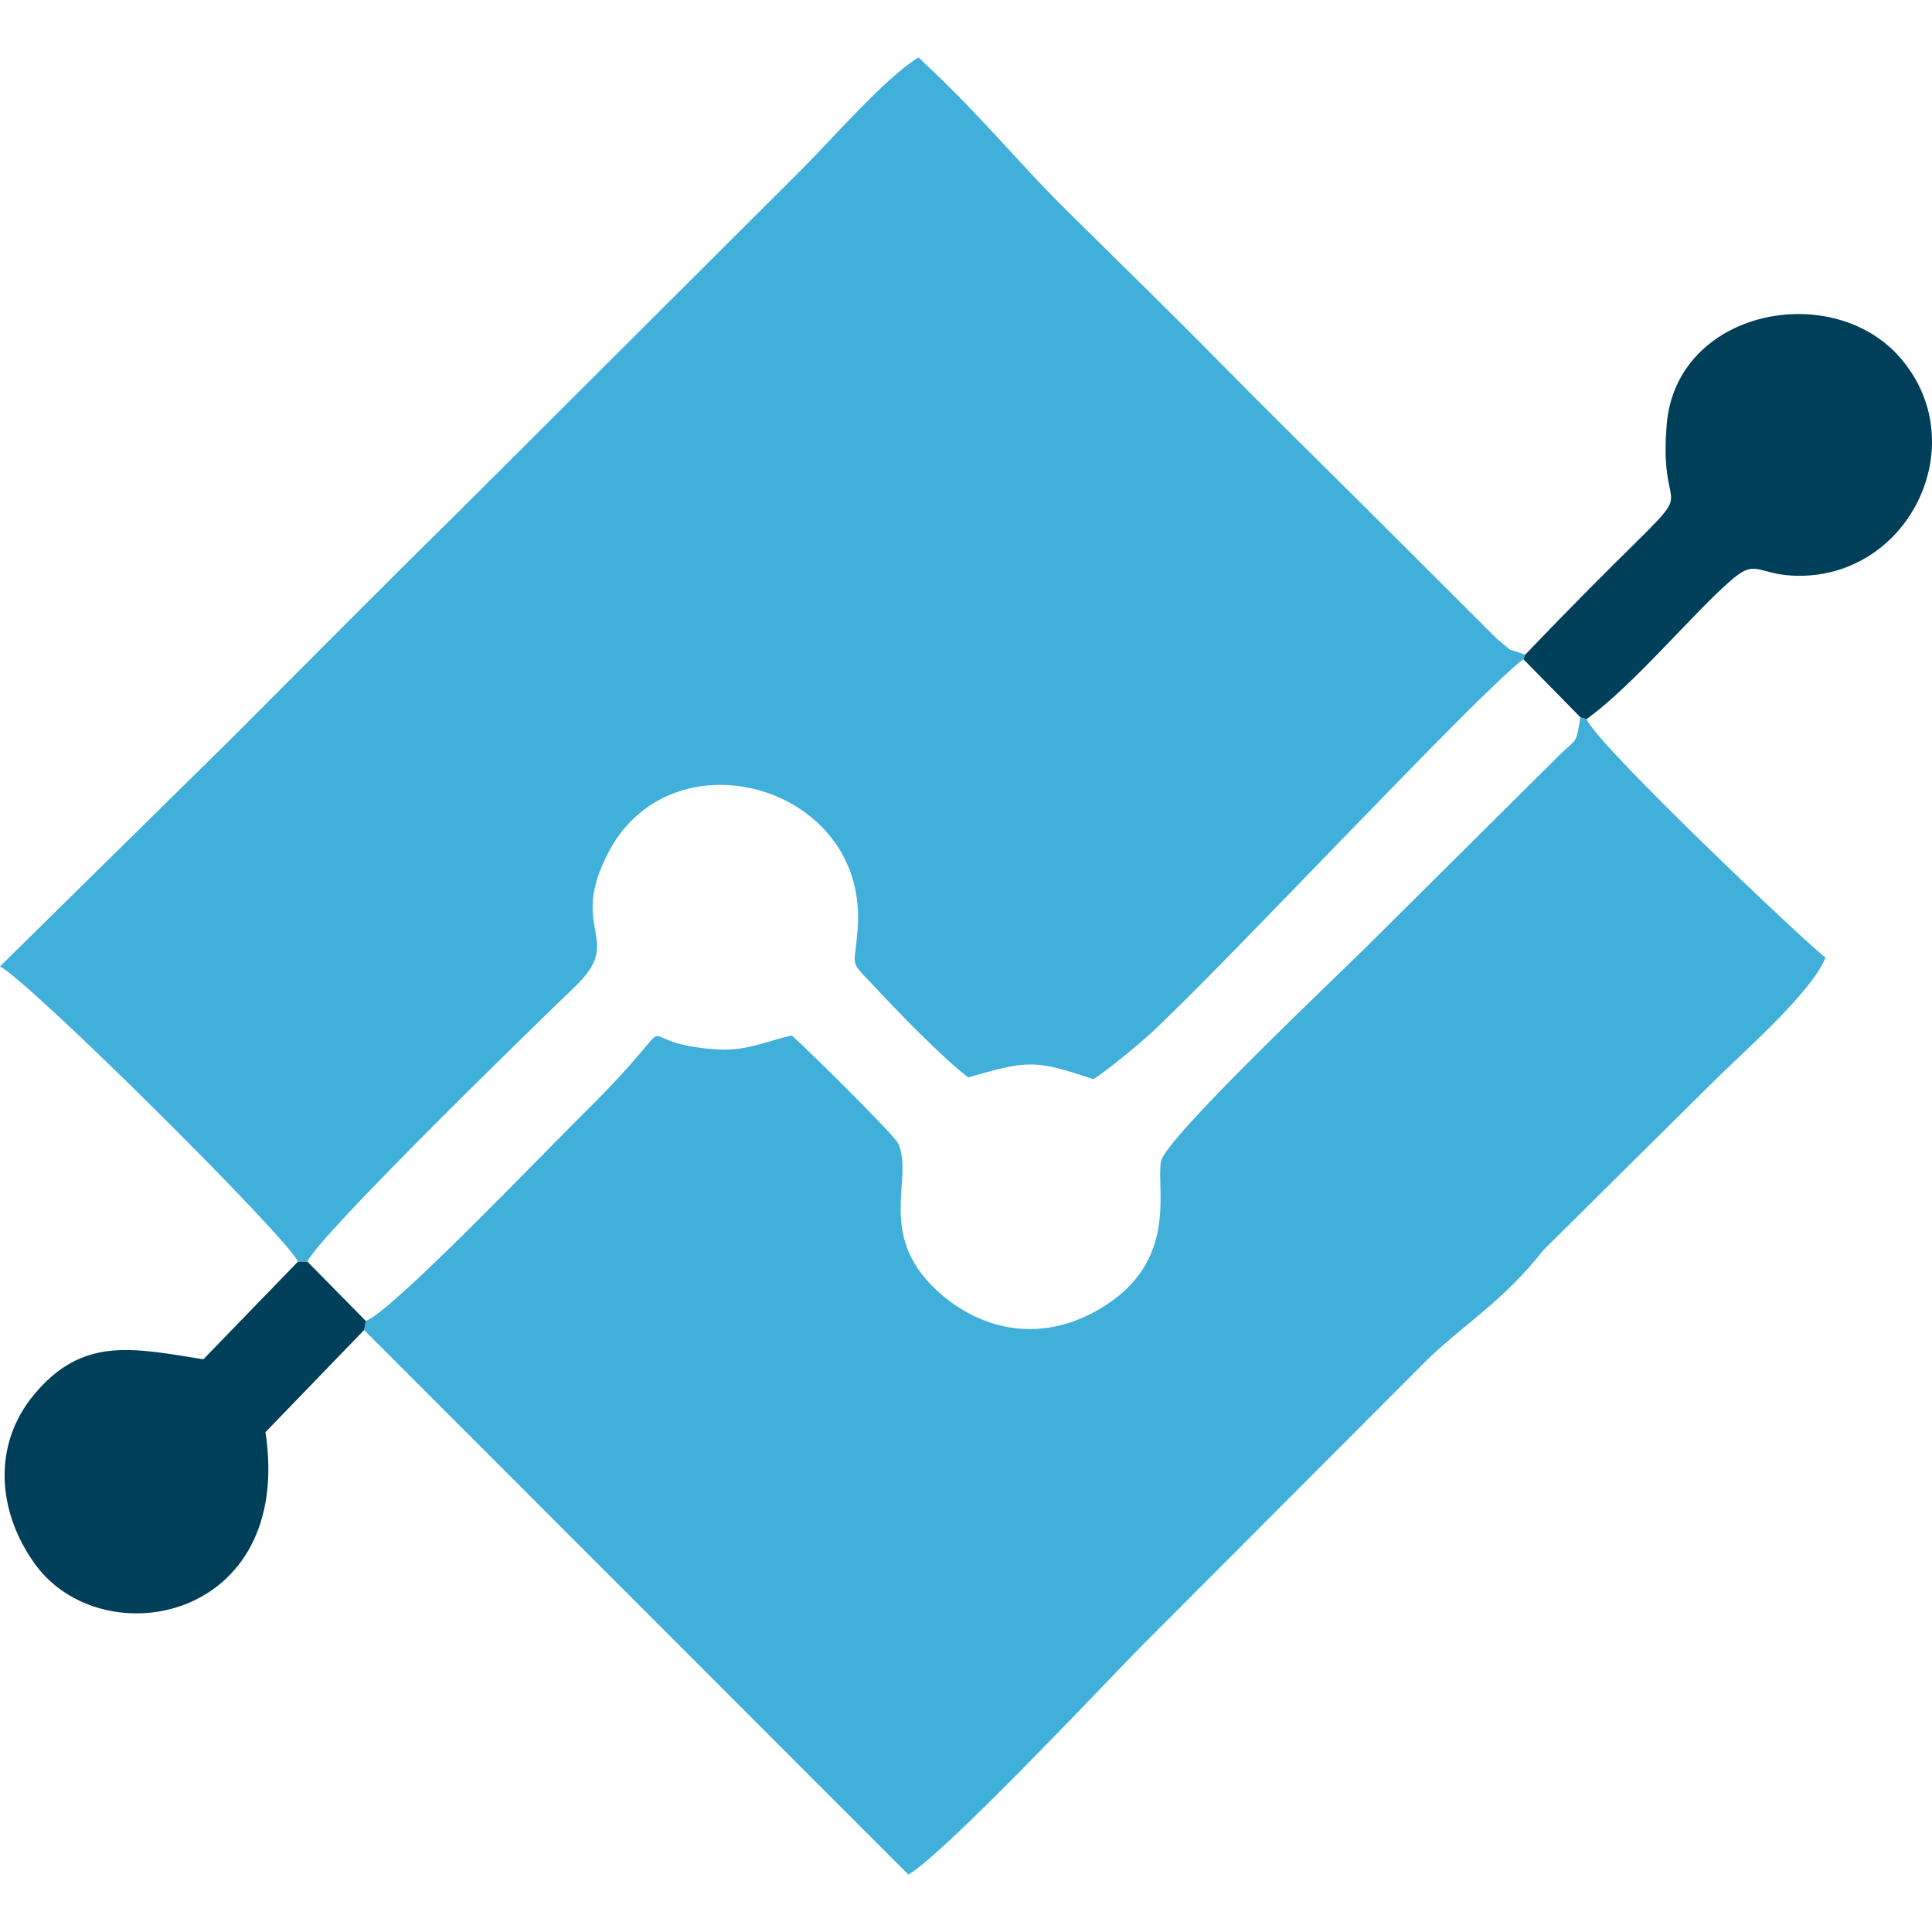 <?xml version="1.0" encoding="UTF-8"?>
<!DOCTYPE svg PUBLIC "-//W3C//DTD SVG 1.1//EN" "http://www.w3.org/Graphics/SVG/1.1/DTD/svg11.dtd">
<!-- Creator: CorelDRAW 2020 (64 Bit) -->
<svg xmlns="http://www.w3.org/2000/svg" xml:space="preserve" width="43.349mm" height="43.349mm" version="1.1" style="shape-rendering:geometricPrecision; text-rendering:geometricPrecision; image-rendering:optimizeQuality; fill-rule:evenodd; clip-rule:evenodd"
viewBox="0 0 4334.92 4334.92"
 xmlns:xlink="http://www.w3.org/1999/xlink"
 xmlns:xodm="http://www.corel.com/coreldraw/odm/2003">
 <defs>
  <style type="text/css">
   <![CDATA[
    .fil1 {fill:#003F59}
    .fil0 {fill:#40AFDA}
   ]]>
  </style>
 </defs>
 <g id="Camada_x0020_1">
  <g id="_2246200148960">
   <path class="fil0" d="M668.39 2830.97l21.56 0c20.33,-53.31 498.49,-519.73 599.69,-616.66 115.1,-110.25 -17.88,-124.74 76.13,-302.95 143.26,-271.56 575.85,-149.88 559.05,163.29 -5.65,105.28 -24.76,72.63 39.89,141.8 52.2,55.85 152.51,159.62 207.96,200.9 131.92,-38 148.28,-40.59 280.56,4.16 26.59,-16.18 102.69,-78.88 128.51,-102.71 166.04,-153.22 734.55,-763.61 836.31,-839.71l4.05 -10c-54.95,-20.84 -14.64,2.79 -63.75,-36.05l-288.76 -288.23c-117.07,-116.33 -222.78,-220.25 -338.8,-337.86 -115.77,-117.34 -222.41,-220.96 -339.63,-336.96 -110.5,-109.33 -187.44,-208.51 -330.36,-341.12 -75.61,46.56 -191.27,180.66 -262.26,251.49l-768.31 766.52c-175.78,173.07 -337.51,336.81 -511.97,511.19l-518.26 510.29c68.55,35.6 648.11,611.19 668.39,662.61z"/>
   <path class="fil0" d="M820.83 2963.94l-3.9 20.3 1221.32 1221.83c84.02,-49.71 428.54,-416.22 519.13,-508.84l642.98 -644.3c81,-79.64 171.31,-131.59 263,-248.45l381.43 -377.87c60.48,-60.56 220.56,-199.59 251.26,-278.23 -32.58,-21.67 -513.86,-477.56 -536.24,-535.03l-13.78 -3.96c-11.07,64.52 -5.7,43.59 -50.79,88.47l-421.95 419.34c-66.22,66.24 -458.06,435.74 -468.2,488.33 -11.84,61.41 41.32,223.29 -133.8,329.18 -133.05,80.44 -263.88,49.76 -355.79,-27.39 -156.22,-131.13 -62.63,-260.86 -100.46,-341.91 -9.63,-20.63 -209.9,-217.13 -238.43,-242.11 -54.59,12 -100.51,35.04 -164.43,31.44 -231.38,-13.02 -42.58,-112.94 -302.84,143.89 -94.32,93.08 -428.42,442.86 -488.51,465.31z"/>
   <path class="fil1" d="M3422.1 1469.09l-4.05 10 127.98 130.3 13.78 3.96c104.36,-73.98 245.13,-244.89 328.87,-315.24 54.17,-45.49 56.66,-6.4 147.77,-6.15 252.35,0.68 395.65,-304.42 222.42,-494.47 -154.33,-169.31 -498.08,-101 -519.27,155.49 -23.28,281.71 139.44,37.89 -317.5,516.11z"/>
   <path class="fil1" d="M816.93 2984.24l3.9 -20.3 -130.88 -132.97 -21.56 0 -212.04 218.92c-159.79,-25.46 -271.76,-51.66 -380.54,79.93 -93.19,112.72 -82.01,262.11 2.52,379.32 150.79,209.06 581.48,128.85 517.34,-295.67l221.26 -229.23z"/>
  </g>
 </g>
</svg>
